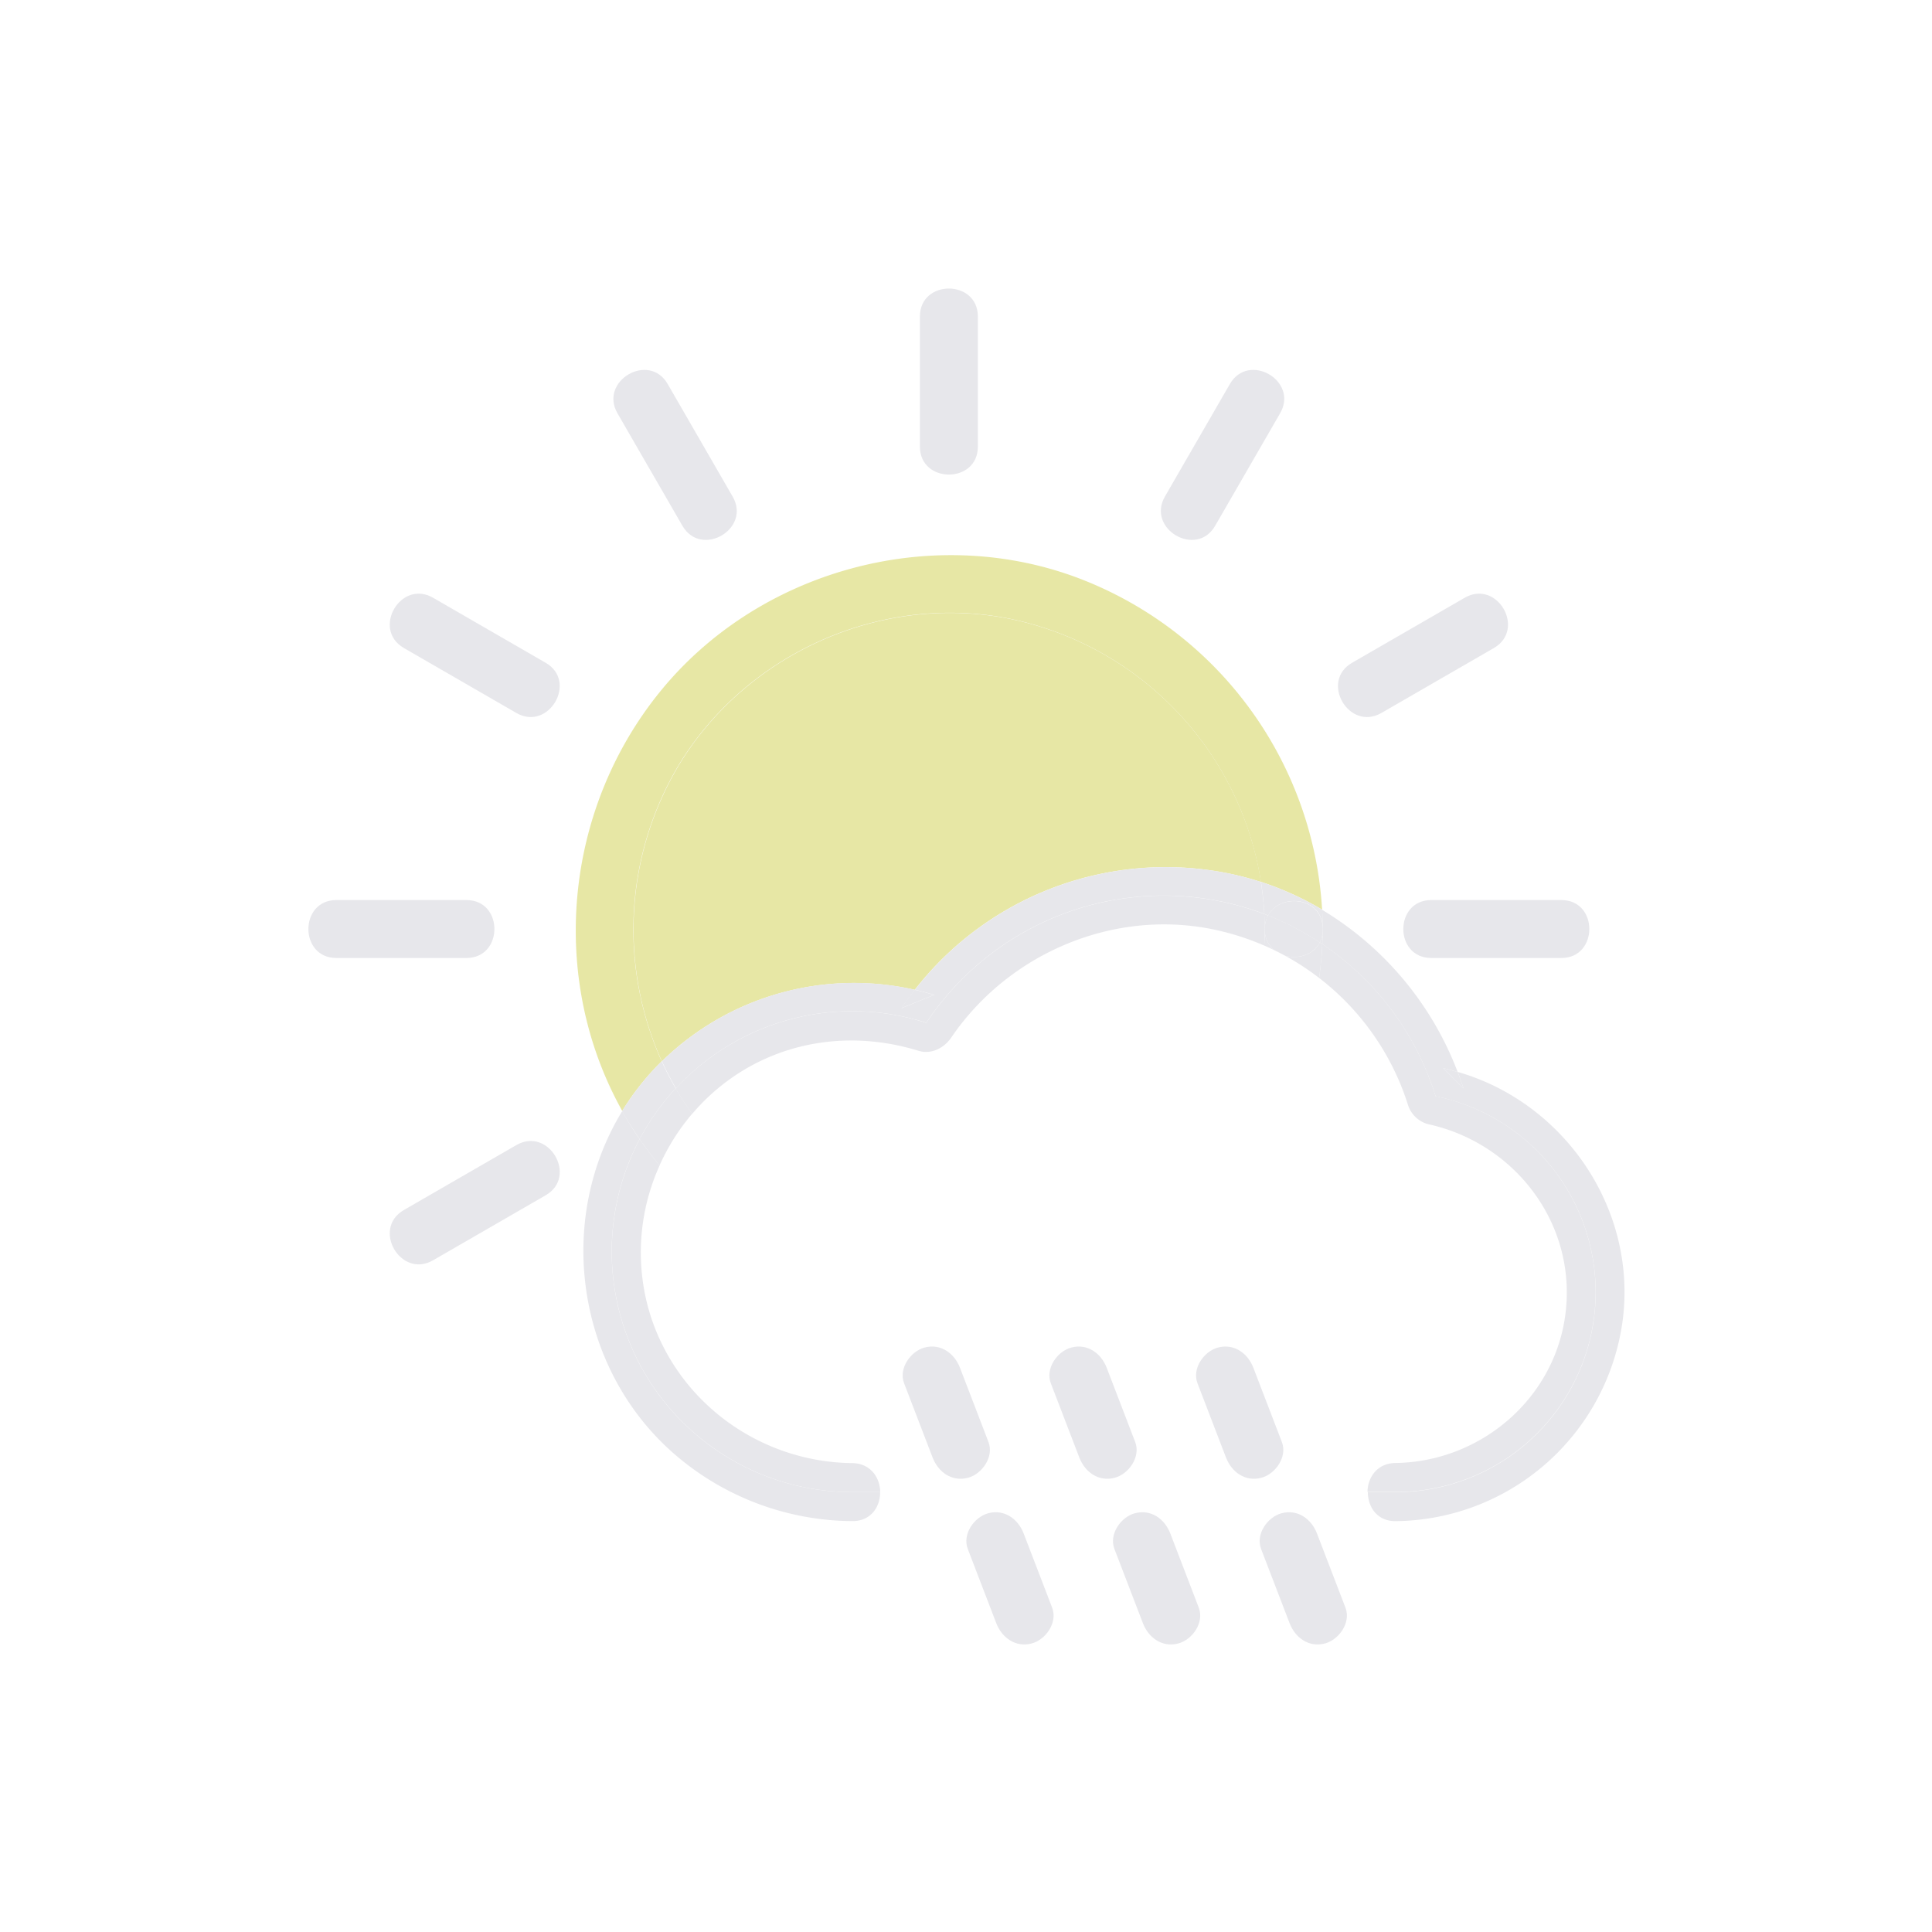 <?xml version="1.0" encoding="UTF-8" standalone="no"?>
<svg
   xmlns:dc="http://purl.org/dc/elements/1.1/"
   xmlns:cc="http://creativecommons.org/ns#"
   xmlns:rdf="http://www.w3.org/1999/02/22-rdf-syntax-ns#"
   xmlns:svg="http://www.w3.org/2000/svg"
   xmlns="http://www.w3.org/2000/svg"
   xmlns:sodipodi="http://sodipodi.sourceforge.net/DTD/sodipodi-0.dtd"
   xmlns:inkscape="http://www.inkscape.org/namespaces/inkscape"
   data-name="图层 1"
   id="图层_1"
   viewBox="0 0 500 500"
   version="1.1"
   sodipodi:docname="shower rain.svg"
   inkscape:version="1.0.1 (3bc2e813f5, 2020-09-07)">
  <sodipodi:namedview
     pagecolor="#ffffff"
     bordercolor="#666666"
     borderopacity="1"
     objecttolerance="10"
     gridtolerance="10"
     guidetolerance="10"
     inkscape:pageopacity="0"
     inkscape:pageshadow="2"
     inkscape:window-width="1366"
     inkscape:window-height="715"
     id="namedview75"
     showgrid="false"
     inkscape:zoom="1.236"
     inkscape:cx="250"
     inkscape:cy="250"
     inkscape:window-x="-8"
     inkscape:window-y="22"
     inkscape:window-maximized="1"
     inkscape:current-layer="图层_1" />
  <defs
     id="defs4">
    <style
       id="style2">.cls-1{fill:none;}.cls-2{fill:#231815;}</style>
  </defs>
  <title
     id="title6" />
  <path
     class="cls-1"
     d="M236.74,256.16A82.26,82.26,0,0,1,316,225.67a76.12,76.12,0,0,1,10.36,2.59,82.65,82.65,0,0,0-64.92-68.08c-33.28-6.74-68.23,8.91-85.76,37.86a83,83,0,0,0-4.39,76.63A71.06,71.06,0,0,1,236.74,256.16Z"
     id="path8"
     style="fill:#e7e7a5;fill-opacity:1" />
  <path
     class="cls-2"
     d="M171.25,274.66A83,83,0,0,1,175.64,198c17.54-28.95,52.48-44.6,85.76-37.86a82.65,82.65,0,0,1,64.92,68.08,78.24,78.24,0,0,1,15.84,7.19,98,98,0,0,0-63.86-86.09c-37.69-13.82-81.9-1.62-107.27,29.43-25,30.58-29.25,74.26-10,108.75A67.67,67.67,0,0,1,171.25,274.66Z"
     id="path10"
     style="fill:#e7e7a5;fill-opacity:1" />
  <path
     class="cls-2"
     d="M253.07,115.58V81.92c0-9.65-15-9.67-15,0v33.65C238.07,125.23,253.07,125.25,253.07,115.58Zm-7.5-33.65v0Z"
     id="path12"
     style="fill:#e7e7eb;fill-opacity:1" />
  <path
     class="cls-2"
     d="M189.61,128.52,172.79,99.37c-4.83-8.36-17.79-.81-13,7.57l16.83,29.15C181.49,144.45,194.46,136.9,189.61,128.52Zm-6.48,3.79-16.83-29.15Z"
     id="path14"
     style="fill:#e7e7eb;fill-opacity:1" />
  <path
     class="cls-2"
     d="M141.22,171.53,112.08,154.7c-8.37-4.84-15.94,8.12-7.57,13l29.15,16.83C142,189.32,149.59,176.36,141.22,171.53Zm-32.93-10.35L137.44,178Z"
     id="path16"
     style="fill:#e7e7eb;fill-opacity:1" />
  <path
     class="cls-2"
     d="M87.06,247.93h33.65c9.65,0,9.67-15,0-15H87.06C77.4,232.93,77.39,247.93,87.06,247.93Zm33.65-7.5h0Z"
     id="path18"
     style="fill:#e7e7eb;fill-opacity:1" />
  <path
     class="cls-2"
     d="M112.08,326.16l29.15-16.83c8.36-4.83.81-17.79-7.57-13l-29.15,16.83C96.15,318,103.69,331,112.08,326.16Zm25.36-23.3-29.15,16.83Z"
     id="path20"
     style="fill:#e7e7eb;fill-opacity:1" />
  <path
     class="cls-2"
     d="M370.42,247.93h33.65c9.65,0,9.67-15,0-15H370.42C360.77,232.93,360.75,247.93,370.42,247.93Zm0-7.5h0Z"
     id="path22"
     style="fill:#e7e7eb;fill-opacity:1" />
  <path
     class="cls-2"
     d="M379.06,154.7l-29.15,16.83c-8.36,4.83-.81,17.79,7.57,13l29.15-16.83C395,162.83,387.44,149.86,379.06,154.7ZM353.7,178l29.15-16.83Z"
     id="path24"
     style="fill:#e7e7eb;fill-opacity:1" />
  <path
     class="cls-2"
     d="M314.47,136.09l16.83-29.15c4.84-8.37-8.12-15.94-13-7.57l-16.83,29.15C296.68,136.89,309.64,144.46,314.47,136.09Zm10.35-32.93L308,132.3Z"
     id="path26"
     style="fill:#e7e7eb;fill-opacity:1" />
  <path
     class="cls-2"
     d="M378.77,281.7c-.46-1.45-1-2.87-1.51-4.28-1.23-.35-2.47-.68-3.73-1Z"
     id="path28"
     style="fill:#e7e7eb;fill-opacity:1" />
  <path
     class="cls-2"
     d="M377.25,277.41c.54,1.41,1,2.84,1.51,4.28l-5.24-5.24c1.26.27,2.5.6,3.73,1a83.68,83.68,0,0,0-35.1-42c.1,1.65.17,3.31.18,5,0,1.3-.05,2.6-.12,3.89a73.86,73.86,0,0,1,29.32,39.37,51.75,51.75,0,0,1-10.34,102.46H354c0,3.78,2.36,7.56,7.24,7.5A59.9,59.9,0,0,0,420,341.31C423.52,312.56,404.68,285.29,377.25,277.41Z"
     id="path30"
     style="fill:#e7e7eb;fill-opacity:1" />
  <path
     class="cls-2"
     d="M241.72,257.48c-1.65-.51-3.31-.94-5-1.32q-1.82,2.31-3.49,4.77Z"
     id="path32"
     style="fill:#e7e7eb;fill-opacity:1" />
  <path
     class="cls-2"
     d="M220.54,261.69a62.16,62.16,0,0,1,19.18,3,73.75,73.75,0,0,1,87.48-28.16,82.08,82.08,0,0,0-.89-8.28A76.12,76.12,0,0,0,316,225.67a82.26,82.26,0,0,0-79.21,30.48c1.67.38,3.33.81,5,1.32l-8.47,3.45q1.67-2.46,3.49-4.77a71.06,71.06,0,0,0-65.49,18.51,78.63,78.63,0,0,0,3.61,7A62.05,62.05,0,0,1,220.54,261.69Z"
     id="path34"
     style="fill:#e7e7eb;fill-opacity:1" />
  <path
     class="cls-2"
     d="M158.31,323.92a61.94,61.94,0,0,1,7.23-29.11c-1-1.44-1.95-2.9-2.86-4.4-.57-.94-1.12-1.9-1.65-2.86q-.81,1.33-1.57,2.71c-15.16,27.65-9.62,63.37,13.66,84.79a70.91,70.91,0,0,0,47.42,18.61c4.86.05,7.27-3.72,7.24-7.5h-7.24A62.23,62.23,0,0,1,158.31,323.92Z"
     id="path36"
     style="fill:#e7e7eb;fill-opacity:1" />
  <path
     class="cls-2"
     d="M165.54,294.8a62.36,62.36,0,0,1,9.32-13.13,78.63,78.63,0,0,1-3.61-7A67.67,67.67,0,0,0,161,287.55c.54,1,1.08,1.91,1.65,2.86C163.59,291.9,164.56,293.36,165.54,294.8Z"
     id="path38"
     style="fill:#e7e7eb;fill-opacity:1" />
  <path
     class="cls-2"
     d="M342.22,244.32c.06-1.29.11-2.59.12-3.89a7.44,7.44,0,0,1-.77,3.46Z"
     id="path40"
     style="fill:#e7e7eb;fill-opacity:1" />
  <path
     class="cls-2"
     d="M327.21,236.55l1,.38c3.17-6,14.22-4.79,14.15,3.5,0-1.67-.08-3.33-.18-5a78.24,78.24,0,0,0-15.84-7.19A82.08,82.08,0,0,1,327.21,236.55Z"
     id="path42"
     style="fill:#e7e7eb;fill-opacity:1" />
  <path
     class="cls-2"
     d="M328.18,236.93a73.48,73.48,0,0,1,13.39,7,7.44,7.44,0,0,0,.77-3.46C342.4,232.14,331.35,231,328.18,236.93Z"
     id="path44"
     style="fill:#e7e7eb;fill-opacity:1" />
  <path
     class="cls-2"
     d="M220.54,378.65c-24.5-.27-46.36-16.6-52.84-40.4a54.61,54.61,0,0,1,3-36.61q-2.71-3.29-5.14-6.84a62.23,62.23,0,0,0,55,91.35h7.24C227.75,382.43,225.34,378.71,220.54,378.65Z"
     id="path46"
     style="fill:#e7e7eb;fill-opacity:1" />
  <path
     class="cls-2"
     d="M412.94,334.4a51.77,51.77,0,0,0-41.41-50.71,73.86,73.86,0,0,0-29.32-39.37q-.21,4.42-.82,8.77a66.85,66.85,0,0,1,22.91,32.59,7.54,7.54,0,0,0,5.24,5.24c22.53,4.89,38.5,25.75,35.61,49-2.74,22.09-22,38.41-44,38.7-4.78.06-7.2,3.78-7.24,7.5h7.24A51.75,51.75,0,0,0,412.94,334.4Z"
     id="path48"
     style="fill:#e7e7eb;fill-opacity:1" />
  <path
     class="cls-2"
     d="M193.3,276.44c13.58-7.83,29.54-9.09,44.43-4.49,3.34,1,6.63-.74,8.47-3.45,14.65-21.54,41.42-33.14,67.15-28.1a66.9,66.9,0,0,1,13.82,4.31c.09-1.42.15-2.84.16-4.27s-.06-2.6-.13-3.88a73.75,73.75,0,0,0-87.48,28.16,62.23,62.23,0,0,0-64.87,17,77.3,77.3,0,0,0,4.29,6.55A54.16,54.16,0,0,1,193.3,276.44Z"
     id="path50"
     style="fill:#e7e7eb;fill-opacity:1" />
  <path
     class="cls-2"
     d="M327.33,240.43c0,1.43-.07,2.85-.16,4.27q1.3.57,2.57,1.18A6.94,6.94,0,0,1,327.33,240.43Z"
     id="path52"
     style="fill:#e7e7eb;fill-opacity:1" />
  <path
     class="cls-2"
     d="M332.63,247.37a67.23,67.23,0,0,1,8.76,5.72q.61-4.34.82-8.77l-.65-.43C339.93,247.12,336,248.28,332.63,247.37Z"
     id="path54"
     style="fill:#e7e7eb;fill-opacity:1" />
  <path
     class="cls-2"
     d="M329.75,245.89q1.46.71,2.88,1.48c3.34.91,7.3-.25,8.93-3.48a73.48,73.48,0,0,0-13.39-7,7.49,7.49,0,0,0-.85,3.5A6.94,6.94,0,0,0,329.75,245.89Z"
     id="path56"
     style="fill:#e7e7eb;fill-opacity:1" />
  <path
     class="cls-2"
     d="M328.18,236.93l-1-.38c.07,1.29.12,2.58.13,3.88A7.49,7.49,0,0,1,328.18,236.93Z"
     id="path58"
     style="fill:#e7e7eb;fill-opacity:1" />
  <path
     class="cls-2"
     d="M174.86,281.67a62.36,62.36,0,0,0-9.32,13.13q2.43,3.55,5.14,6.84a55.65,55.65,0,0,1,8.47-13.42A77.3,77.3,0,0,1,174.86,281.67Z"
     id="path60"
     style="fill:#e7e7eb;fill-opacity:1" />
  <path
     class="cls-2"
     d="M248.45,354c-1.45-3.78-5-6.39-9.23-5.24-3.61,1-6.7,5.42-5.24,9.23l7.37,19.2c1.45,3.78,5,6.39,9.23,5.24,3.61-1,6.7-5.42,5.24-9.23Zm-7.23,2,7.37,19.2Z"
     id="path62"
     style="fill:#e7e7eb;fill-opacity:1" />
  <path
     class="cls-2"
     d="M267.06,425.31c3.62-1,6.7-5.42,5.24-9.23l-7.37-19.2c-1.45-3.78-5-6.39-9.23-5.24-3.61,1-6.7,5.42-5.24,9.23l7.37,19.2C259.28,423.85,262.88,426.46,267.06,425.31Zm-2-7.23-7.37-19.2Z"
     id="path64"
     style="fill:#e7e7eb;fill-opacity:1" />
  <path
     class="cls-2"
     d="M286.42,354c-1.45-3.78-5-6.39-9.23-5.24-3.61,1-6.7,5.42-5.24,9.23l7.37,19.2c1.45,3.78,5,6.39,9.23,5.24,3.61-1,6.7-5.42,5.24-9.23Zm-7.23,2,7.37,19.2Z"
     id="path66"
     style="fill:#e7e7eb;fill-opacity:1" />
  <path
     class="cls-2"
     d="M302.88,396.88c-1.45-3.78-5-6.39-9.23-5.24-3.61,1-6.7,5.42-5.24,9.23l7.37,19.2c1.45,3.78,5,6.39,9.23,5.24,3.61-1,6.7-5.42,5.24-9.23Zm-7.23,2,7.37,19.2Z"
     id="path68"
     style="fill:#e7e7eb;fill-opacity:1" />
  <path
     class="cls-2"
     d="M324.38,354c-1.45-3.78-5-6.39-9.23-5.24-3.61,1-6.7,5.42-5.24,9.23l7.37,19.2c1.45,3.78,5,6.39,9.23,5.24,3.61-1,6.7-5.42,5.24-9.23Zm-7.23,2,7.37,19.2Z"
     id="path70"
     style="fill:#e7e7eb;fill-opacity:1" />
  <path
     class="cls-2"
     d="M340.84,396.88c-1.45-3.78-5-6.39-9.23-5.24-3.61,1-6.7,5.42-5.24,9.23l7.37,19.2c1.45,3.78,5,6.39,9.23,5.24,3.61-1,6.7-5.42,5.24-9.23Zm-7.23,2,7.37,19.2Z"
     id="path72"
     style="fill:#e7e7eb;fill-opacity:1" />
</svg>
